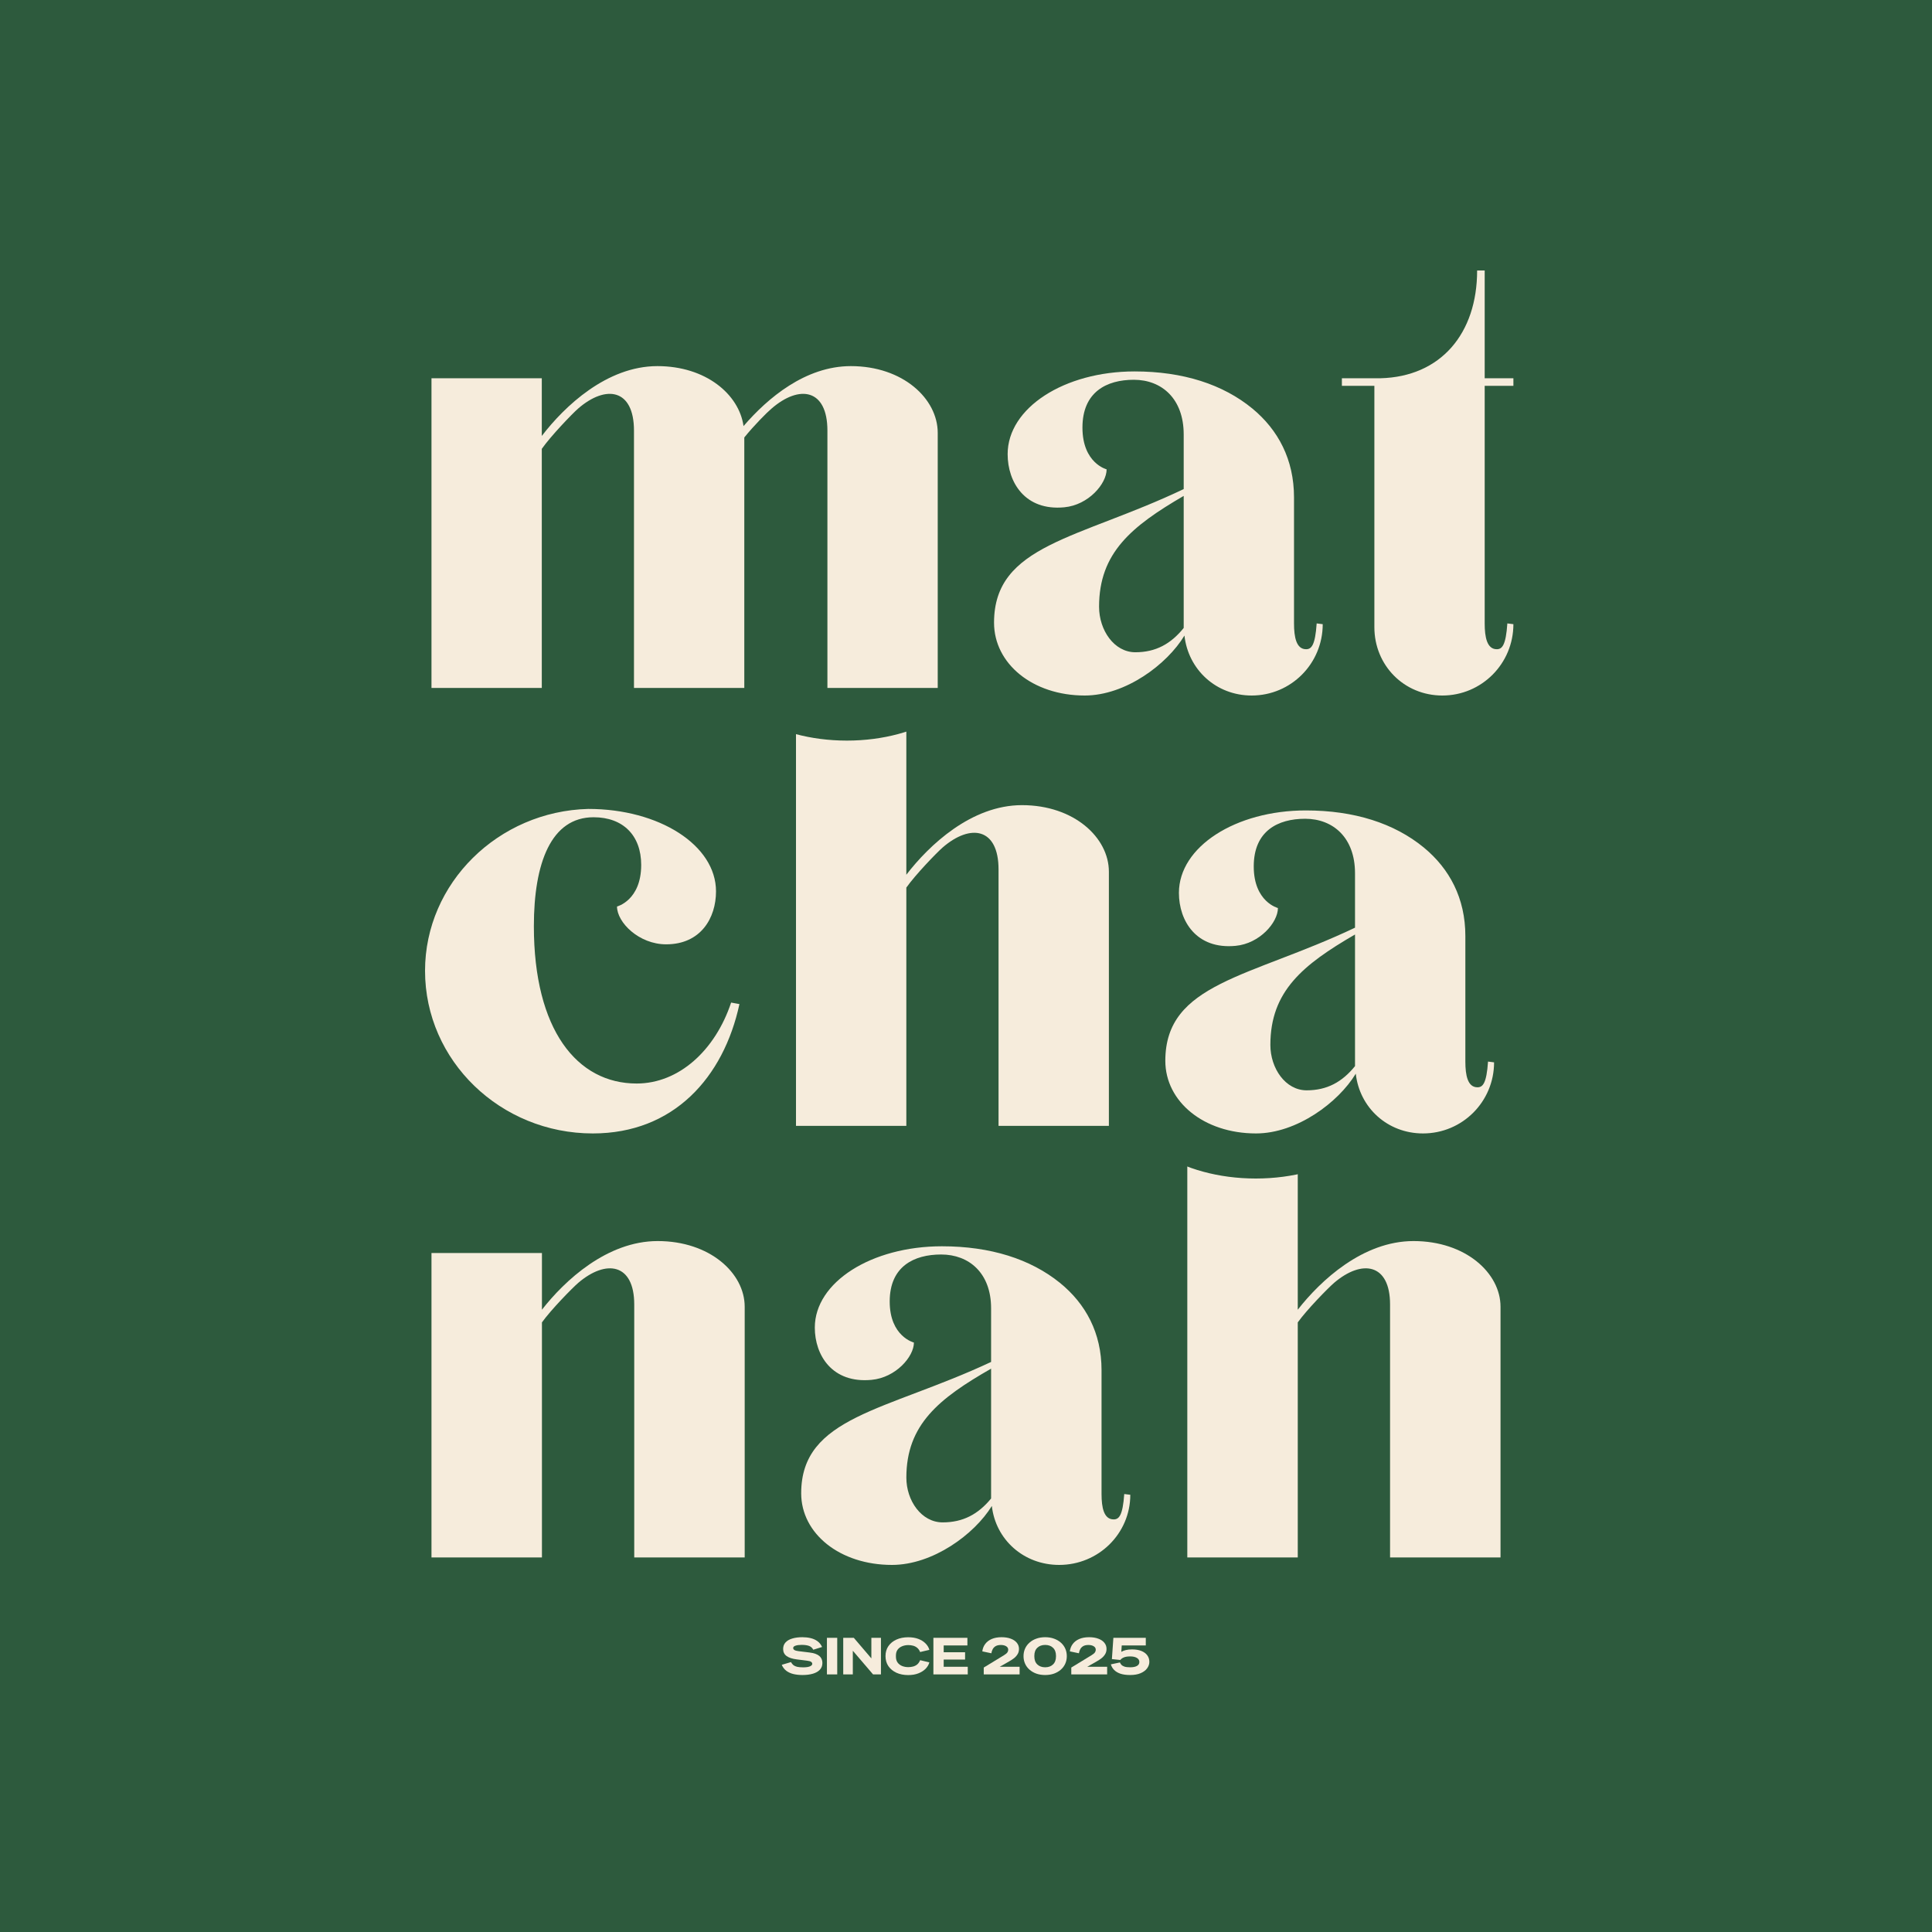<svg width="300" height="300" viewBox="0 0 300 300" fill="none" xmlns="http://www.w3.org/2000/svg">
<rect x="0" y="0" width="300" height="300" fill="#808080" stroke="none"/>
<g clip-path="url(#clip0_1_2)">
<rect width="300" height="300" fill="white"/>
<rect width="300" height="300" fill="#2d5a3d"/>
<path d="M67 241.841V194.565H84.152V203.371C87.676 198.852 94.255 192.711 102.126 192.711C110.232 192.711 115.636 197.694 115.636 202.908V241.841H98.484V202.56C98.484 196.187 94.138 195.492 89.791 199.2C88.851 200.011 85.562 203.371 84.152 205.341V241.841H67Z" fill="#F6ECDC"/>
<path d="M138.506 243C130.4 243 124.408 238.133 124.408 231.876C124.408 219.941 137.566 219.13 153.896 211.483V203.14C153.896 197.694 150.489 194.797 146.142 194.797C141.913 194.797 138.153 196.651 138.153 202.097C138.153 207.543 141.913 208.47 141.913 208.47C141.913 210.671 139.093 213.916 135.334 214.263C129.225 214.843 126.523 210.44 126.523 206.152C126.523 199.084 135.334 193.522 146.26 193.522C153.778 193.522 160.004 195.492 164.586 199.2C168.58 202.444 171.047 206.963 171.047 212.757V231.992C171.047 234.078 171.4 235.932 172.927 235.932C173.749 235.932 174.337 235.352 174.572 231.992L175.512 232.108C175.512 238.133 170.578 243 164.469 243C158.947 243 154.6 239.06 154.013 233.846C151.311 238.249 144.85 243 138.506 243ZM146.377 236.395C149.549 236.395 151.898 235.121 153.896 232.687V212.525C145.79 217.16 140.738 221.216 140.738 229.443C140.738 233.035 143.088 236.395 146.377 236.395Z" fill="#F6ECDC"/>
<path d="M184.364 241.841V170H201.516V203.371C205.04 198.852 211.619 192.711 219.49 192.711C227.596 192.711 233 197.694 233 202.908V241.841H215.848V202.56C215.848 196.187 211.501 195.492 207.155 199.2C206.215 200.011 202.925 203.371 201.516 205.341V241.841H184.364Z" fill="#F6ECDC"/>
<ellipse cx="195" cy="169.5" rx="21" ry="13.5" fill="#2d5a3d"/>
<path d="M92.053 176C77.736 176 66 164.724 66 150.746C66 137.121 77.384 125.962 91.349 125.61C102.381 125.61 111.182 131.248 111.182 138.413C111.182 142.524 108.835 146.635 103.437 146.635C99.212 146.635 95.809 143.229 95.809 140.762C95.809 140.762 99.564 139.822 99.564 134.302C99.564 129.721 96.747 126.902 92.171 126.902C85.599 126.902 82.899 133.949 82.899 143.816C82.899 159.908 89.589 168.248 98.86 168.248C105.432 168.248 111.065 163.079 113.529 155.679L114.82 155.914C112.356 167.308 104.61 176 92.053 176Z" fill="#F6ECDC"/>
<path d="M123.601 174.825V102H140.735V135.829C144.256 131.248 150.828 125.022 158.691 125.022C166.788 125.022 172.187 130.073 172.187 135.359V174.825H155.053V135.006C155.053 128.546 150.71 127.841 146.368 131.6C145.429 132.422 142.143 135.829 140.735 137.825V174.825H123.601Z" fill="#F6ECDC"/>
<path d="M195.033 176C186.935 176 180.95 171.067 180.95 164.724C180.95 152.625 194.094 151.803 210.406 144.051V135.594C210.406 130.073 207.003 127.137 202.661 127.137C198.436 127.137 194.681 129.016 194.681 134.537C194.681 140.057 198.436 140.997 198.436 140.997C198.436 143.229 195.619 146.517 191.864 146.87C185.762 147.457 183.062 142.994 183.062 138.648C183.062 131.483 191.864 125.844 202.778 125.844C210.289 125.844 216.509 127.841 221.086 131.6C225.076 134.889 227.54 139.47 227.54 145.343V164.841C227.54 166.956 227.893 168.835 229.418 168.835C230.24 168.835 230.826 168.248 231.061 164.841L232 164.959C232 171.067 227.071 176 220.968 176C215.453 176 211.111 172.006 210.524 166.721C207.825 171.184 201.37 176 195.033 176ZM202.896 169.305C206.064 169.305 208.411 168.013 210.406 165.546V145.108C202.309 149.806 197.262 153.917 197.262 162.257C197.262 165.898 199.61 169.305 202.896 169.305Z" fill="#F6ECDC"/>
<ellipse cx="131.5" cy="102" rx="20.5" ry="13" fill="#2d5a3d"/>
<path d="M67 106.821V58.736H84.13V67.693C87.65 63.096 94.22 56.85 102.081 56.85C109.59 56.85 114.753 61.211 115.456 66.161C119.211 61.8 125.077 56.85 132.117 56.85C140.213 56.85 145.61 61.918 145.61 67.221V106.821H128.48V66.868C128.48 60.386 124.139 59.679 119.798 63.45C119.094 64.039 117.099 66.043 115.574 67.929V106.821H98.444V66.868C98.444 60.386 94.103 59.679 89.762 63.45C88.823 64.275 85.538 67.693 84.13 69.696V106.821H67Z" fill="#F6ECDC"/>
<path d="M168.434 108C160.338 108 154.354 103.05 154.354 96.686C154.354 84.546 167.495 83.721 183.804 75.943V67.457C183.804 61.918 180.401 58.971 176.06 58.971C171.836 58.971 168.082 60.857 168.082 66.396C168.082 71.936 171.836 72.879 171.836 72.879C171.836 75.118 169.02 78.418 165.266 78.771C159.165 79.361 156.466 74.882 156.466 70.521C156.466 63.332 165.266 57.675 176.177 57.675C183.686 57.675 189.905 59.679 194.481 63.45C198.47 66.75 200.934 71.346 200.934 77.239V96.804C200.934 98.925 201.286 100.811 202.811 100.811C203.632 100.811 204.219 100.221 204.453 96.804L205.392 96.921C205.392 103.05 200.464 108 194.363 108C188.849 108 184.508 103.993 183.921 98.689C181.223 103.168 174.769 108 168.434 108ZM176.295 101.282C179.463 101.282 181.809 99.986 183.804 97.511V77.004C175.708 81.718 170.663 85.843 170.663 94.211C170.663 97.864 173.01 101.282 176.295 101.282Z" fill="#F6ECDC"/>
<path d="M235 59.914H230.542V96.804C230.542 98.925 230.894 100.811 232.419 100.811C233.24 100.811 233.827 100.221 234.061 96.804L235 96.921C235 103.05 230.072 108 223.971 108C217.987 108 213.412 103.286 213.412 97.393V59.914H208.367V58.736H214.35C223.737 58.5 229.368 51.782 229.368 42H230.542V58.736H235V59.914Z" fill="#F6ECDC"/>
<path d="M124.614 260.096C124.118 260.096 123.656 260.048 123.23 259.952C122.803 259.851 122.432 259.685 122.118 259.456C121.803 259.221 121.56 258.907 121.39 258.512L122.822 258.088C122.928 258.28 123.054 258.437 123.198 258.56C123.347 258.677 123.542 258.765 123.782 258.824C124.022 258.877 124.331 258.904 124.71 258.904C125.174 258.904 125.526 258.853 125.766 258.752C126.006 258.651 126.126 258.52 126.126 258.36C126.126 258.237 126.067 258.133 125.95 258.048C125.832 257.963 125.608 257.901 125.278 257.864L123.734 257.672C123.019 257.581 122.486 257.405 122.134 257.144C121.782 256.883 121.606 256.52 121.606 256.056C121.606 255.645 121.728 255.307 121.974 255.04C122.219 254.768 122.566 254.565 123.014 254.432C123.467 254.293 123.995 254.224 124.598 254.224C125.035 254.224 125.451 254.269 125.846 254.36C126.246 254.451 126.6 254.605 126.91 254.824C127.224 255.043 127.472 255.349 127.654 255.744L126.286 256.168C126.126 255.869 125.899 255.669 125.606 255.568C125.318 255.467 124.939 255.416 124.47 255.416C124.075 255.416 123.758 255.459 123.518 255.544C123.283 255.624 123.166 255.741 123.166 255.896C123.166 256.029 123.23 256.136 123.358 256.216C123.491 256.296 123.707 256.355 124.006 256.392L125.702 256.6C126.395 256.685 126.902 256.864 127.222 257.136C127.542 257.408 127.702 257.768 127.702 258.216C127.702 258.632 127.574 258.981 127.318 259.264C127.062 259.541 126.702 259.749 126.238 259.888C125.774 260.027 125.232 260.096 124.614 260.096Z" fill="#F6ECDC"/>
<path d="M128.405 260V254.32H130.005V260H128.405Z" fill="#F6ECDC"/>
<path d="M130.937 260V254.32H132.577L135.297 257.504H135.305V254.32H136.793V260H135.569L132.433 256.336H132.425V260H130.937Z" fill="#F6ECDC"/>
<path d="M141.022 260.104C140.339 260.104 139.731 259.984 139.198 259.744C138.67 259.499 138.254 259.157 137.95 258.72C137.651 258.277 137.502 257.757 137.502 257.16C137.502 256.563 137.651 256.045 137.95 255.608C138.254 255.171 138.67 254.832 139.198 254.592C139.731 254.352 140.339 254.232 141.022 254.232C141.619 254.232 142.145 254.317 142.598 254.488C143.051 254.659 143.425 254.893 143.718 255.192C144.011 255.485 144.209 255.816 144.31 256.184L142.878 256.528C142.766 256.251 142.617 256.035 142.43 255.88C142.243 255.72 142.03 255.608 141.79 255.544C141.555 255.48 141.307 255.448 141.046 255.448C140.694 255.448 140.371 255.509 140.078 255.632C139.785 255.749 139.55 255.928 139.374 256.168C139.203 256.408 139.118 256.712 139.118 257.08V257.24C139.118 257.603 139.203 257.907 139.374 258.152C139.55 258.392 139.785 258.573 140.078 258.696C140.371 258.813 140.694 258.872 141.046 258.872C141.307 258.872 141.555 258.84 141.79 258.776C142.03 258.712 142.243 258.603 142.43 258.448C142.617 258.288 142.766 258.069 142.878 257.792L144.31 258.136C144.209 258.504 144.011 258.837 143.718 259.136C143.425 259.429 143.051 259.664 142.598 259.84C142.145 260.016 141.619 260.104 141.022 260.104Z" fill="#F6ECDC"/>
<path d="M144.937 260V254.32H150.217V255.504H146.537V256.56H149.857V257.696H146.537V258.816H150.273V260H144.937Z" fill="#F6ECDC"/>
<path d="M152.756 260V258.936L155.908 257.016C156.158 256.861 156.329 256.72 156.42 256.592C156.51 256.464 156.556 256.325 156.556 256.176C156.556 255.936 156.446 255.752 156.228 255.624C156.014 255.496 155.745 255.432 155.42 255.432C155.078 255.432 154.804 255.493 154.596 255.616C154.393 255.739 154.241 255.899 154.14 256.096C154.038 256.293 153.972 256.501 153.94 256.72L152.532 256.424C152.585 255.987 152.734 255.605 152.98 255.28C153.225 254.949 153.561 254.691 153.988 254.504C154.42 254.317 154.934 254.224 155.532 254.224C156.076 254.224 156.55 254.301 156.956 254.456C157.361 254.605 157.673 254.816 157.892 255.088C158.116 255.36 158.228 255.677 158.228 256.04C158.228 256.36 158.153 256.637 158.004 256.872C157.86 257.107 157.676 257.312 157.452 257.488C157.228 257.659 156.998 257.811 156.764 257.944L155.236 258.816H158.324V260H152.756Z" fill="#F6ECDC"/>
<path d="M162.293 260.096C161.791 260.096 161.335 260.024 160.925 259.88C160.514 259.731 160.159 259.525 159.861 259.264C159.562 259.003 159.333 258.693 159.173 258.336C159.013 257.979 158.933 257.589 158.933 257.168C158.933 256.741 159.013 256.349 159.173 255.992C159.333 255.635 159.562 255.325 159.861 255.064C160.159 254.797 160.514 254.592 160.925 254.448C161.335 254.299 161.791 254.224 162.293 254.224C162.794 254.224 163.25 254.299 163.661 254.448C164.071 254.592 164.426 254.797 164.725 255.064C165.023 255.325 165.253 255.635 165.413 255.992C165.573 256.349 165.653 256.741 165.653 257.168C165.653 257.589 165.573 257.979 165.413 258.336C165.253 258.693 165.023 259.003 164.725 259.264C164.426 259.525 164.071 259.731 163.661 259.88C163.25 260.024 162.794 260.096 162.293 260.096ZM162.293 258.896C162.799 258.896 163.205 258.749 163.509 258.456C163.818 258.163 163.973 257.749 163.973 257.216V257.104C163.973 256.571 163.818 256.157 163.509 255.864C163.205 255.571 162.799 255.424 162.293 255.424C161.791 255.424 161.386 255.571 161.077 255.864C160.767 256.157 160.613 256.571 160.613 257.104V257.216C160.613 257.749 160.767 258.163 161.077 258.456C161.386 258.749 161.791 258.896 162.293 258.896Z" fill="#F6ECDC"/>
<path d="M166.349 260V258.936L169.501 257.016C169.752 256.861 169.923 256.72 170.013 256.592C170.104 256.464 170.149 256.325 170.149 256.176C170.149 255.936 170.04 255.752 169.821 255.624C169.608 255.496 169.339 255.432 169.013 255.432C168.672 255.432 168.397 255.493 168.189 255.616C167.987 255.739 167.835 255.899 167.733 256.096C167.632 256.293 167.565 256.501 167.533 256.72L166.125 256.424C166.179 255.987 166.328 255.605 166.573 255.28C166.819 254.949 167.155 254.691 167.581 254.504C168.013 254.317 168.528 254.224 169.125 254.224C169.669 254.224 170.144 254.301 170.549 254.456C170.955 254.605 171.267 254.816 171.485 255.088C171.709 255.36 171.821 255.677 171.821 256.04C171.821 256.36 171.747 256.637 171.597 256.872C171.453 257.107 171.269 257.312 171.045 257.488C170.821 257.659 170.592 257.811 170.357 257.944L168.829 258.816H171.917V260H166.349Z" fill="#F6ECDC"/>
<path d="M175.486 260.096C174.889 260.096 174.382 260.027 173.966 259.888C173.556 259.744 173.23 259.547 172.99 259.296C172.75 259.045 172.585 258.76 172.494 258.44L173.902 258.144C173.95 258.267 174.025 258.387 174.126 258.504C174.233 258.621 174.393 258.717 174.606 258.792C174.82 258.861 175.113 258.896 175.486 258.896C175.945 258.896 176.297 258.827 176.542 258.688C176.793 258.549 176.918 258.344 176.918 258.072C176.918 257.8 176.79 257.589 176.534 257.44C176.278 257.285 175.937 257.208 175.51 257.208C175.089 257.208 174.758 257.259 174.518 257.36C174.278 257.456 174.094 257.589 173.966 257.76L172.654 257.624L172.886 254.32H177.918V255.504H174.182L174.118 256.496C174.31 256.379 174.54 256.288 174.806 256.224C175.078 256.155 175.406 256.12 175.79 256.12C176.35 256.12 176.83 256.2 177.23 256.36C177.63 256.52 177.937 256.747 178.15 257.04C178.364 257.328 178.47 257.667 178.47 258.056C178.47 258.408 178.356 258.741 178.126 259.056C177.902 259.365 177.569 259.616 177.126 259.808C176.684 260 176.137 260.096 175.486 260.096Z" fill="#F6ECDC"/>
</g>
<defs>
<clipPath id="clip0_1_2">
<rect width="300" height="300" fill="white"/>
</clipPath>
</defs>
</svg>

